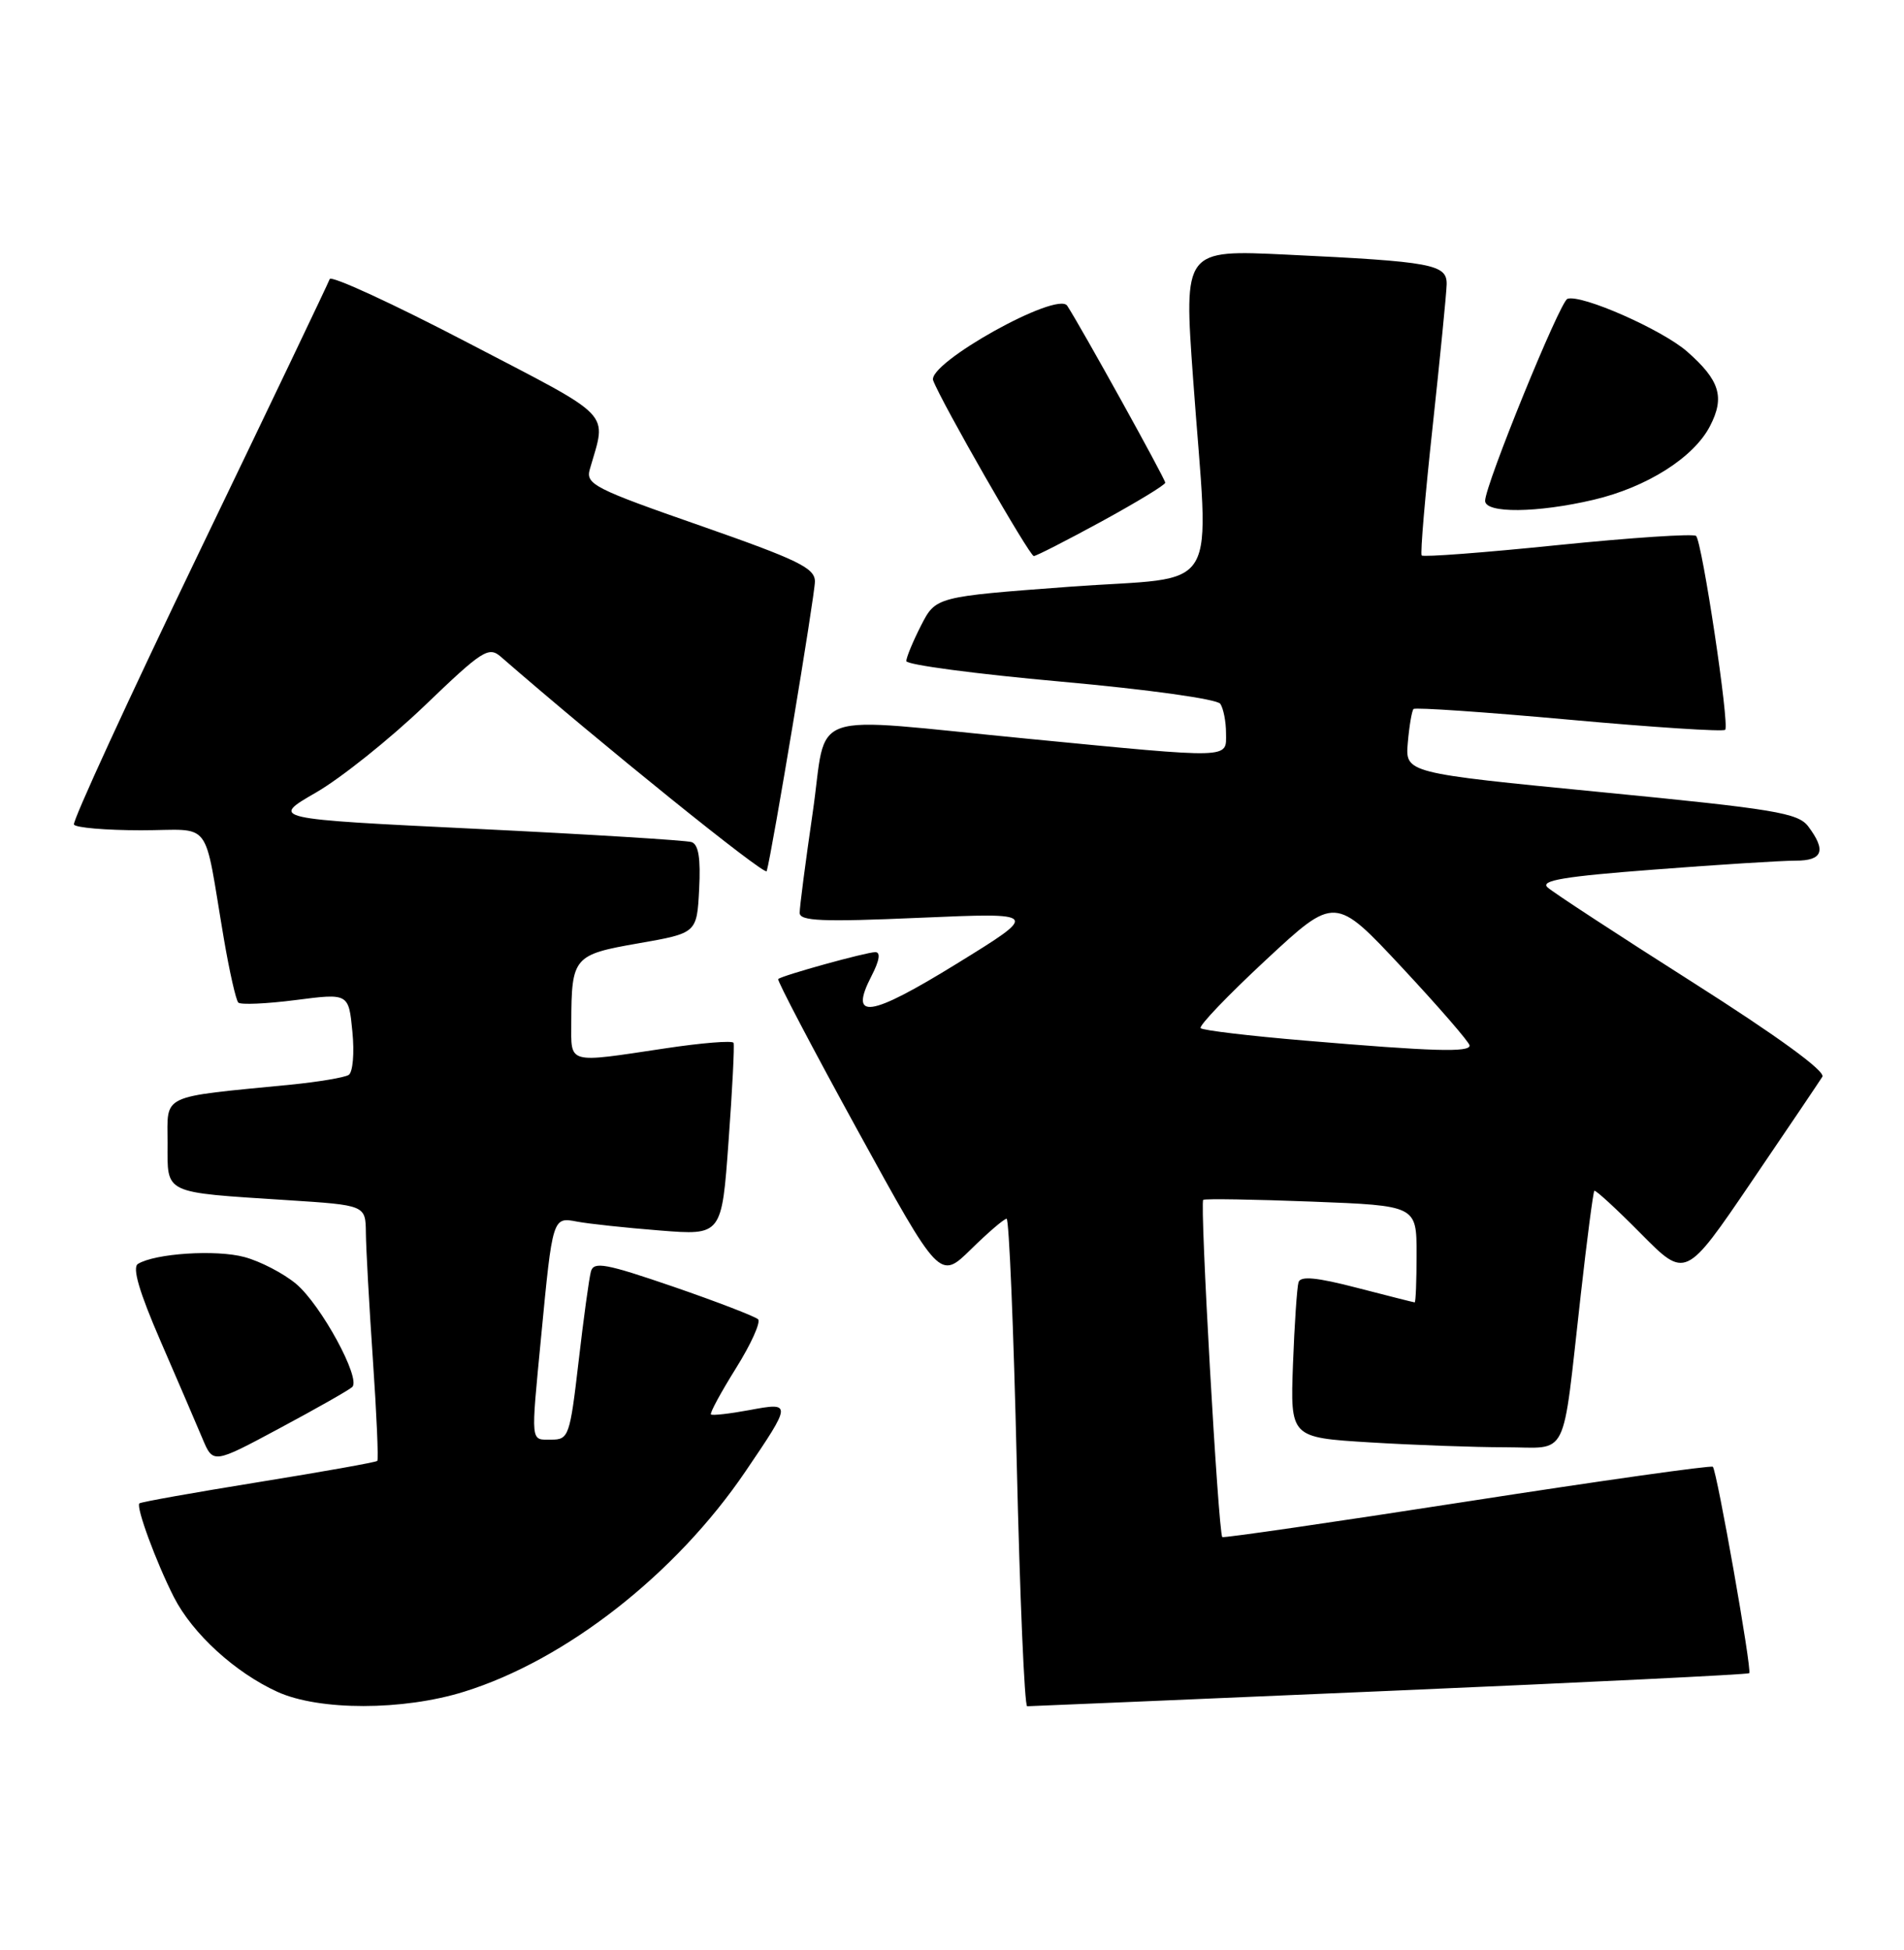 <?xml version="1.0" encoding="UTF-8" standalone="no"?>
<!DOCTYPE svg PUBLIC "-//W3C//DTD SVG 1.1//EN" "http://www.w3.org/Graphics/SVG/1.1/DTD/svg11.dtd" >
<svg xmlns="http://www.w3.org/2000/svg" xmlns:xlink="http://www.w3.org/1999/xlink" version="1.1" viewBox="0 0 250 256">
 <g >
 <path fill="currentColor"
d=" M 60.94 222.09 C 74.30 217.94 88.74 206.64 97.87 193.19 C 103.99 184.18 104.00 184.07 98.40 185.12 C 95.80 185.60 93.53 185.86 93.35 185.69 C 93.18 185.51 94.66 182.79 96.63 179.63 C 98.61 176.47 99.91 173.58 99.54 173.20 C 99.16 172.83 94.16 170.90 88.44 168.93 C 79.52 165.87 77.96 165.58 77.59 166.92 C 77.35 167.79 76.62 173.11 75.97 178.75 C 74.83 188.55 74.67 189.00 72.39 189.00 C 69.62 189.00 69.69 189.70 71.05 175.50 C 72.56 159.73 72.56 159.76 75.79 160.38 C 77.28 160.66 82.16 161.19 86.63 161.54 C 94.77 162.19 94.77 162.19 95.66 149.84 C 96.16 143.05 96.45 137.23 96.32 136.91 C 96.19 136.58 92.12 136.91 87.29 137.64 C 74.35 139.58 75.00 139.76 75.01 134.25 C 75.04 125.63 75.29 125.33 83.84 123.84 C 91.50 122.50 91.50 122.50 91.80 116.74 C 92.01 112.68 91.72 110.85 90.80 110.55 C 90.09 110.32 77.35 109.53 62.50 108.81 C 35.50 107.50 35.50 107.50 41.50 104.04 C 44.80 102.13 51.21 97.00 55.76 92.64 C 63.34 85.36 64.16 84.83 65.76 86.22 C 78.85 97.61 100.47 115.05 100.67 114.37 C 101.38 111.89 107.00 78.12 107.00 76.34 C 107.00 74.57 104.82 73.51 91.92 69.00 C 78.06 64.17 76.88 63.57 77.44 61.62 C 79.66 53.87 80.88 55.13 61.40 44.98 C 51.61 39.87 43.46 36.12 43.29 36.64 C 43.11 37.16 35.39 53.32 26.13 72.54 C 16.87 91.77 9.48 107.84 9.71 108.25 C 9.93 108.66 13.90 109.00 18.51 109.00 C 28.07 109.00 26.65 107.13 29.40 123.28 C 30.13 127.55 30.98 131.31 31.29 131.62 C 31.60 131.93 34.99 131.78 38.82 131.29 C 45.78 130.39 45.78 130.39 46.27 135.45 C 46.55 138.25 46.33 140.78 45.78 141.12 C 45.24 141.46 41.80 142.04 38.15 142.40 C 20.84 144.10 22.00 143.55 22.00 150.05 C 22.00 156.84 21.27 156.49 37.75 157.56 C 48.00 158.22 48.00 158.22 48.04 161.86 C 48.06 163.86 48.47 171.35 48.96 178.49 C 49.45 185.64 49.71 191.62 49.54 191.79 C 49.37 191.97 42.34 193.22 33.92 194.58 C 25.51 195.94 18.47 197.19 18.30 197.37 C 17.83 197.84 20.51 205.11 22.84 209.69 C 25.29 214.48 30.87 219.58 36.43 222.11 C 41.91 224.60 52.93 224.59 60.94 222.09 Z  M 182.43 221.98 C 208.25 220.87 229.51 219.83 229.68 219.66 C 230.06 219.27 225.44 193.11 224.90 192.56 C 224.68 192.35 210.15 194.40 192.62 197.12 C 175.09 199.84 160.63 201.94 160.49 201.79 C 159.96 201.17 157.51 157.80 157.99 157.52 C 158.27 157.35 164.69 157.46 172.25 157.75 C 186.00 158.28 186.00 158.28 186.00 164.64 C 186.00 168.14 185.89 170.99 185.75 170.98 C 185.61 170.97 182.21 170.11 178.19 169.07 C 172.88 167.69 170.77 167.49 170.50 168.33 C 170.30 168.98 169.97 173.82 169.77 179.11 C 169.42 188.72 169.42 188.72 179.87 189.36 C 185.61 189.71 193.60 190.00 197.61 190.00 C 206.12 190.00 205.05 192.15 207.55 170.05 C 208.38 162.65 209.19 156.48 209.34 156.33 C 209.49 156.18 212.25 158.71 215.47 161.97 C 221.32 167.88 221.32 167.88 229.95 155.18 C 234.70 148.20 238.89 141.98 239.28 141.36 C 239.72 140.64 233.43 136.06 222.24 128.95 C 212.48 122.75 203.91 117.15 203.20 116.50 C 202.19 115.59 205.35 115.06 217.20 114.16 C 225.61 113.51 233.96 112.99 235.75 112.99 C 239.33 113.00 239.82 111.68 237.43 108.50 C 236.09 106.72 233.08 106.22 210.21 103.99 C 184.50 101.48 184.50 101.48 184.85 97.49 C 185.04 95.30 185.38 93.31 185.60 93.08 C 185.82 92.85 195.01 93.48 206.02 94.48 C 217.03 95.48 226.26 96.08 226.52 95.81 C 227.12 95.22 223.50 71.17 222.70 70.36 C 222.38 70.04 214.22 70.58 204.56 71.56 C 194.91 72.55 186.86 73.16 186.67 72.92 C 186.47 72.69 187.12 65.08 188.11 56.00 C 189.09 46.92 189.92 38.53 189.95 37.34 C 190.01 34.70 188.10 34.34 168.97 33.43 C 155.44 32.78 155.44 32.78 156.65 49.64 C 158.75 78.86 160.73 75.53 140.43 77.03 C 122.87 78.34 122.87 78.34 120.93 82.13 C 119.87 84.21 119.00 86.31 119.00 86.79 C 119.00 87.27 128.11 88.48 139.25 89.48 C 150.81 90.52 159.82 91.78 160.23 92.40 C 160.64 93.01 160.98 94.74 160.98 96.25 C 161.00 99.64 162.02 99.61 135.00 96.99 C 105.17 94.10 108.73 92.87 106.70 106.75 C 105.76 113.21 104.99 119.10 105.00 119.84 C 105.00 120.92 107.93 121.05 120.75 120.49 C 136.50 119.81 136.50 119.81 125.65 126.50 C 114.15 133.59 111.41 133.98 114.44 128.11 C 115.48 126.10 115.65 125.00 114.93 125.00 C 113.74 125.00 102.72 128.05 102.18 128.53 C 102.00 128.69 106.70 137.64 112.62 148.42 C 123.39 168.03 123.39 168.03 127.49 164.01 C 129.73 161.81 131.84 160.00 132.17 160.00 C 132.49 160.00 133.09 174.40 133.50 192.00 C 133.91 209.60 134.52 224.00 134.87 224.00 C 135.22 224.00 156.62 223.09 182.43 221.98 Z  M 46.25 182.09 C 47.43 181.00 42.16 171.31 38.88 168.55 C 37.24 167.18 34.19 165.59 32.10 165.03 C 28.38 164.02 20.35 164.55 18.11 165.93 C 17.34 166.41 18.29 169.63 21.08 176.06 C 23.33 181.25 25.81 187.01 26.58 188.85 C 27.98 192.19 27.98 192.19 36.74 187.49 C 41.56 184.91 45.84 182.48 46.25 182.09 Z  M 144.65 68.45 C 149.24 65.94 153.00 63.66 153.00 63.37 C 153.00 62.87 141.98 42.98 140.13 40.14 C 138.84 38.15 121.68 47.72 122.53 49.95 C 123.62 52.84 135.18 73.00 135.74 73.00 C 136.05 73.00 140.06 70.95 144.65 68.45 Z  M 209.25 65.61 C 216.23 63.97 222.39 60.07 224.52 55.95 C 226.50 52.14 225.82 49.93 221.53 46.16 C 218.26 43.29 207.66 38.61 205.81 39.23 C 204.83 39.56 195.01 63.65 195.00 65.75 C 195.00 67.42 201.86 67.35 209.25 65.61 Z  M 171.33 136.61 C 164.09 136.00 157.93 135.27 157.65 134.98 C 157.36 134.70 161.22 130.67 166.21 126.03 C 175.29 117.59 175.29 117.59 184.11 127.04 C 188.96 132.24 192.94 136.84 192.96 137.25 C 193.01 138.18 188.22 138.04 171.33 136.61 Z "/>
</g>
</svg>